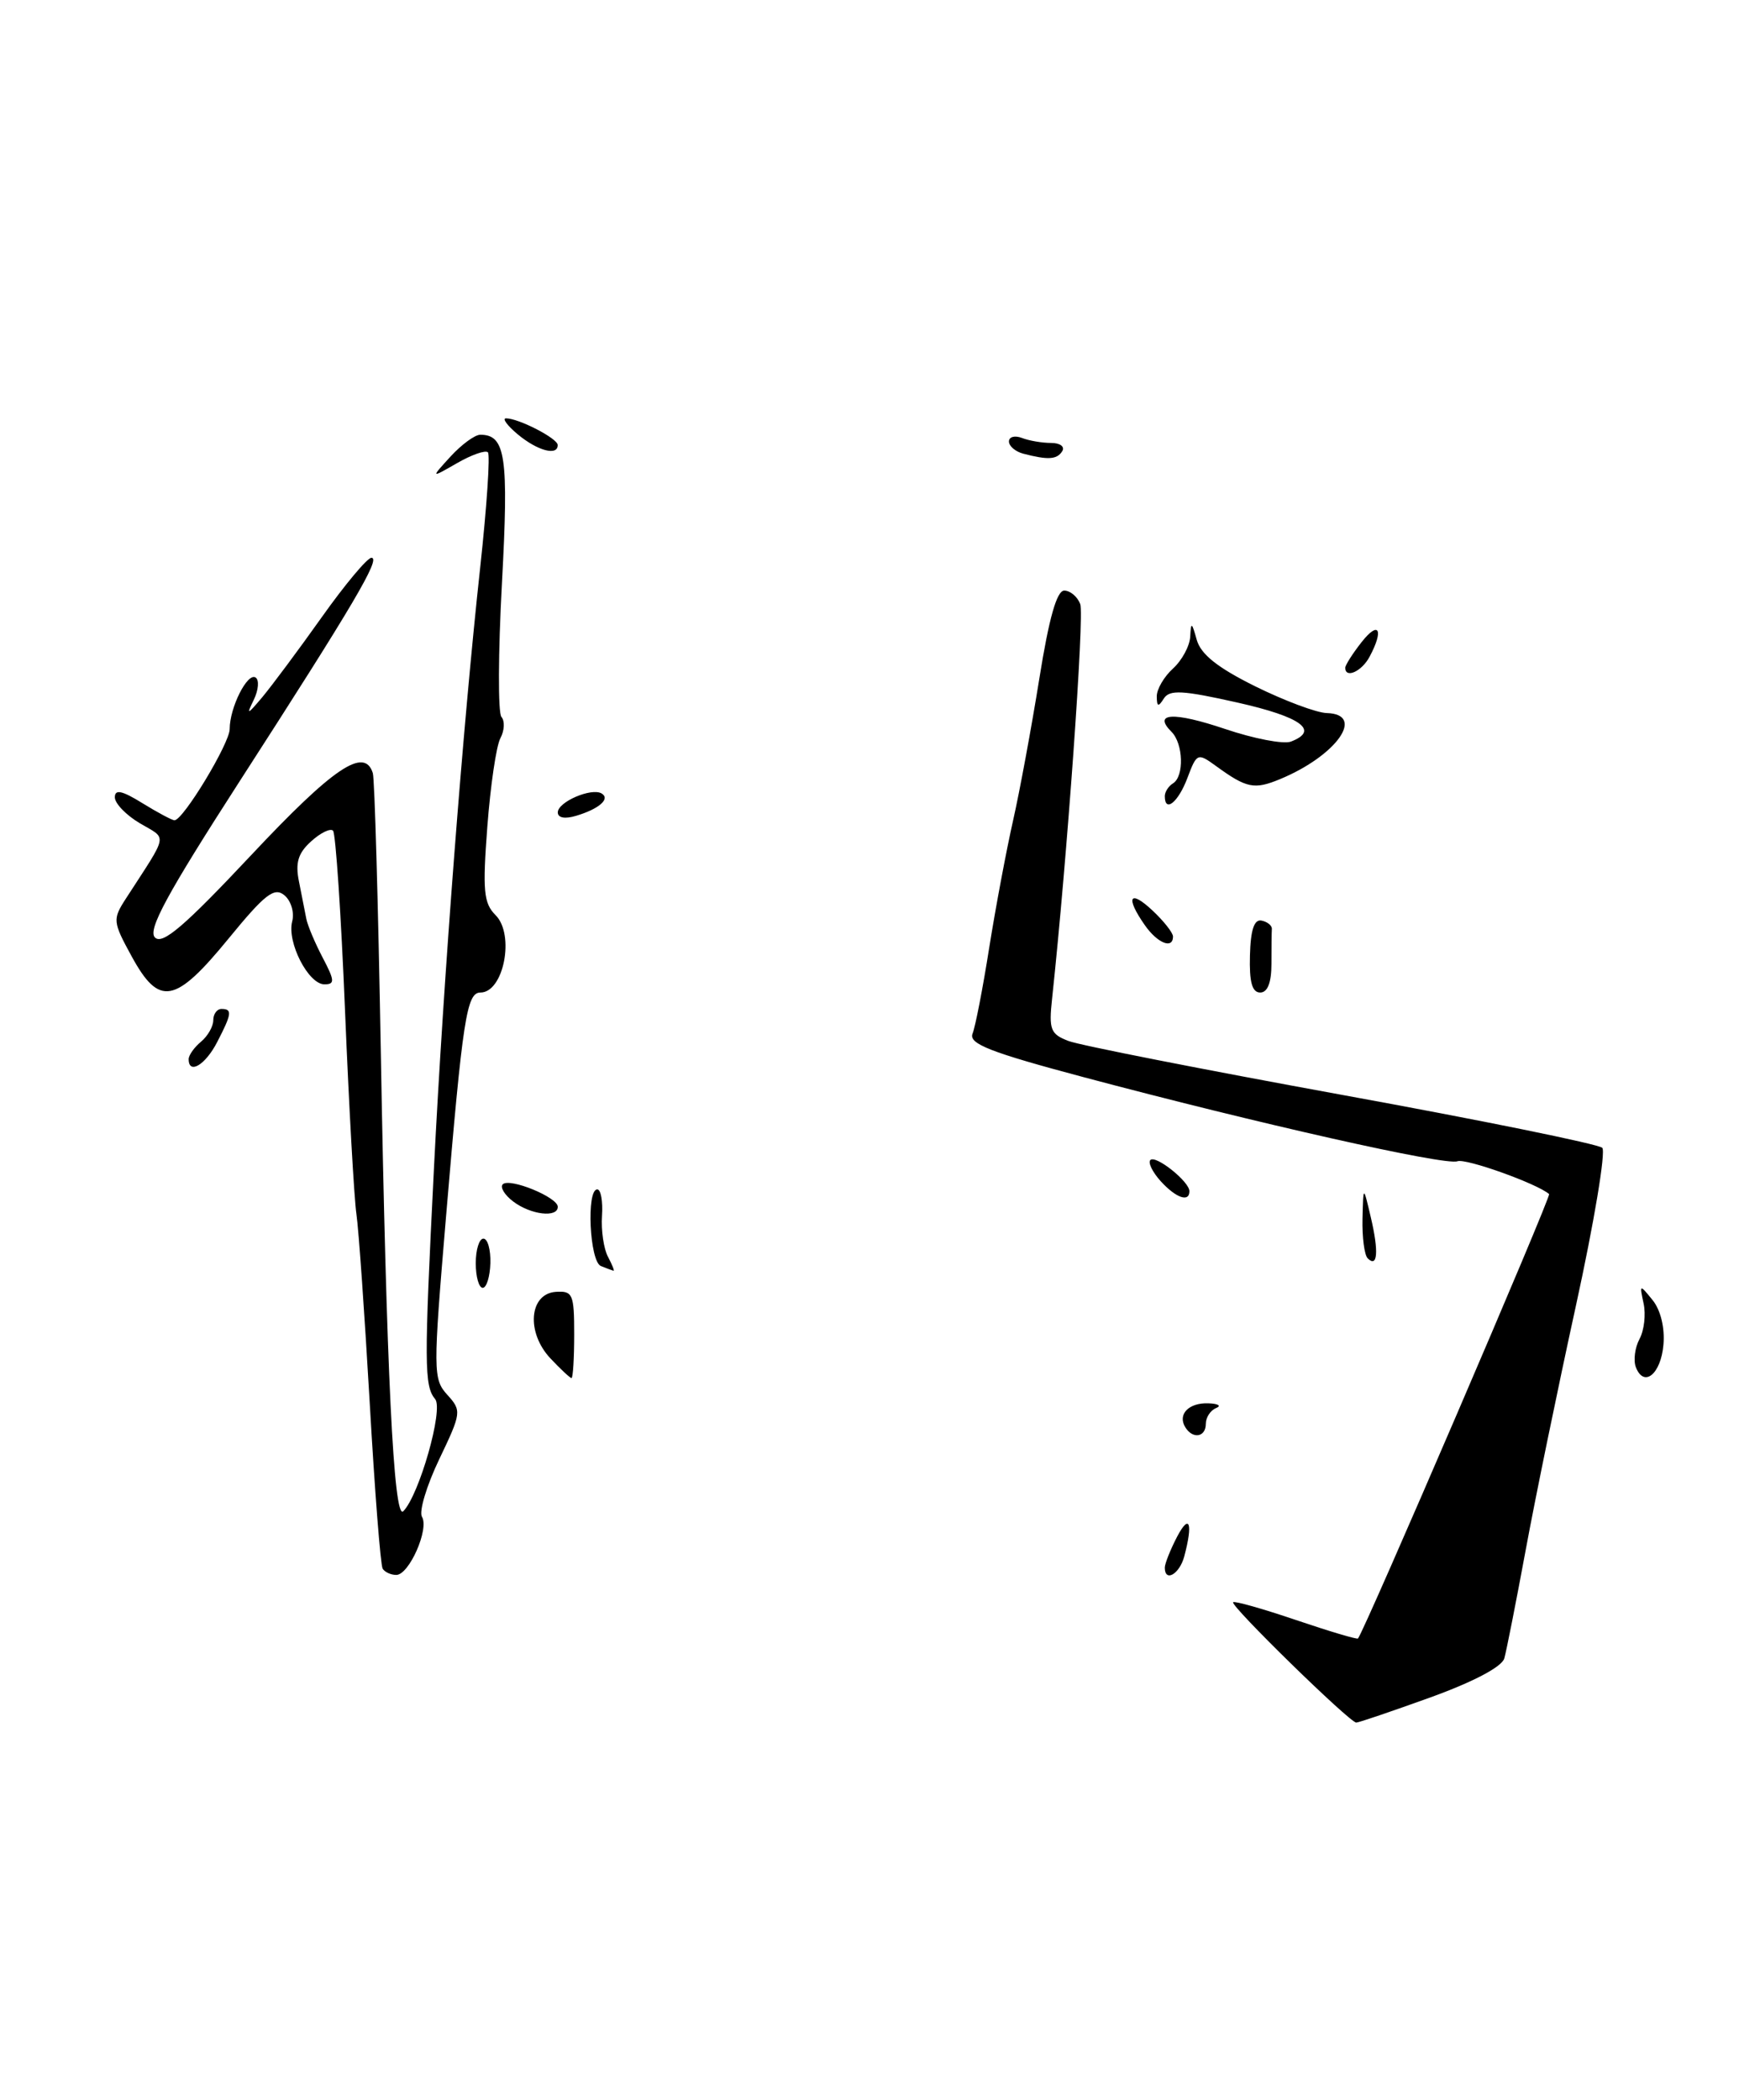 <?xml version="1.0" encoding="UTF-8" standalone="no"?>
<!DOCTYPE svg PUBLIC "-//W3C//DTD SVG 1.1//EN" "http://www.w3.org/Graphics/SVG/1.1/DTD/svg11.dtd" >
<svg xmlns="http://www.w3.org/2000/svg" xmlns:xlink="http://www.w3.org/1999/xlink" version="1.1" viewBox="0 0 212 256">
 <g >
 <path fill="currentColor"
d=" M 174.41 206.92 C 179.65 205.02 183.10 203.20 183.39 202.17 C 183.65 201.25 184.82 195.32 185.99 189.00 C 187.15 182.68 189.92 169.23 192.13 159.13 C 194.34 149.02 195.78 140.38 195.33 139.93 C 194.87 139.48 180.60 136.57 163.62 133.48 C 146.64 130.38 131.63 127.43 130.27 126.91 C 128.06 126.07 127.85 125.52 128.26 121.74 C 130.08 104.76 132.21 74.98 131.69 73.64 C 131.35 72.74 130.47 72.00 129.74 72.00 C 128.83 72.00 127.88 75.36 126.70 82.75 C 125.75 88.66 124.32 96.42 123.51 100.00 C 122.70 103.58 121.39 110.55 120.60 115.50 C 119.82 120.45 118.90 125.19 118.56 126.02 C 118.08 127.25 120.70 128.28 132.11 131.32 C 153.29 136.96 176.23 142.13 177.67 141.57 C 178.68 141.18 187.38 144.29 188.85 145.57 C 189.14 145.81 166.33 198.85 165.55 199.75 C 165.43 199.88 162.04 198.87 158.00 197.50 C 153.96 196.13 150.51 195.15 150.33 195.33 C 149.94 195.73 164.54 210.00 165.34 210.00 C 165.65 210.00 169.72 208.61 174.41 206.92 Z  M 46.65 191.24 C 46.39 190.82 45.68 181.71 45.07 170.99 C 44.45 160.27 43.73 149.93 43.45 148.00 C 43.17 146.07 42.54 134.90 42.06 123.18 C 41.58 111.45 40.92 101.59 40.60 101.27 C 40.28 100.94 39.07 101.53 37.93 102.57 C 36.34 104.00 35.98 105.18 36.45 107.48 C 36.78 109.14 37.18 111.17 37.34 112.00 C 37.50 112.83 38.40 114.96 39.34 116.75 C 40.81 119.55 40.84 120.00 39.55 120.00 C 37.59 120.00 34.96 114.86 35.62 112.33 C 35.91 111.25 35.48 109.81 34.67 109.14 C 33.44 108.12 32.30 109.00 27.85 114.44 C 21.34 122.39 19.41 122.74 16.05 116.59 C 13.75 112.39 13.72 112.07 15.32 109.59 C 20.61 101.41 20.43 102.37 17.06 100.37 C 15.38 99.38 14.00 97.95 14.00 97.20 C 14.00 96.19 14.87 96.37 17.37 97.92 C 19.22 99.06 20.98 100.00 21.27 100.00 C 22.33 100.00 28.00 90.62 28.00 88.88 C 28.00 86.27 30.15 81.98 31.15 82.59 C 31.62 82.88 31.52 84.11 30.94 85.31 C 30.01 87.21 30.14 87.17 31.97 85.00 C 33.12 83.62 36.39 79.24 39.22 75.25 C 42.05 71.26 44.78 68.00 45.28 68.00 C 46.47 68.00 43.15 73.63 29.18 95.30 C 20.32 109.05 17.98 113.38 18.89 114.29 C 19.81 115.21 22.48 112.92 30.63 104.24 C 40.63 93.58 44.44 91.01 45.45 94.25 C 45.67 94.94 46.10 110.12 46.42 128.00 C 47.11 167.17 48.00 185.40 49.16 184.24 C 51.09 182.31 54.09 171.81 53.05 170.57 C 51.71 168.95 51.70 166.37 52.90 142.47 C 54.07 119.23 56.45 88.28 58.55 69.09 C 59.35 61.72 59.77 55.44 59.48 55.14 C 59.18 54.85 57.49 55.44 55.72 56.46 C 52.50 58.31 52.50 58.31 54.92 55.66 C 56.26 54.20 57.89 53.00 58.55 53.00 C 61.64 53.00 62.03 55.64 61.19 71.12 C 60.73 79.58 60.70 86.91 61.13 87.40 C 61.56 87.90 61.50 89.07 61.00 90.00 C 60.50 90.93 59.79 95.78 59.41 100.78 C 58.82 108.58 58.96 110.11 60.41 111.56 C 62.79 113.93 61.41 121.00 58.57 121.00 C 56.89 121.00 56.41 124.14 54.38 148.26 C 52.78 167.25 52.79 168.11 54.53 170.04 C 56.29 171.98 56.26 172.22 53.54 177.91 C 52.00 181.13 51.06 184.28 51.44 184.91 C 52.35 186.38 49.88 192.00 48.31 192.00 C 47.66 192.00 46.91 191.66 46.65 191.24 Z  M 142.00 191.11 C 142.00 190.63 142.67 188.94 143.49 187.36 C 145.01 184.45 145.46 185.67 144.37 189.75 C 143.79 191.91 142.00 192.94 142.00 191.11 Z  M 144.50 174.00 C 143.53 172.43 144.91 170.99 147.31 171.08 C 148.51 171.12 148.94 171.38 148.25 171.66 C 147.56 171.94 147.00 172.80 147.00 173.58 C 147.00 175.21 145.41 175.48 144.50 174.00 Z  M 67.10 165.60 C 64.13 162.44 64.50 157.73 67.75 157.49 C 69.82 157.35 70.00 157.76 70.00 162.67 C 70.00 165.60 69.85 168.00 69.67 168.00 C 69.50 168.00 68.34 166.92 67.10 165.60 Z  M 199.42 166.66 C 199.11 165.83 199.31 164.29 199.87 163.24 C 200.44 162.19 200.66 160.24 200.37 158.91 C 199.86 156.54 199.88 156.54 201.47 158.50 C 202.44 159.70 202.97 161.87 202.79 163.92 C 202.48 167.53 200.40 169.22 199.42 166.66 Z  M 58.00 154.00 C 58.00 152.35 58.42 151.00 58.93 151.00 C 59.45 151.00 59.83 152.35 59.78 154.00 C 59.73 155.65 59.31 157.00 58.85 157.00 C 58.38 157.00 58.00 155.65 58.00 154.00 Z  M 73.25 154.34 C 71.88 153.78 71.46 145.00 72.81 145.00 C 73.25 145.00 73.51 146.45 73.39 148.22 C 73.27 150.00 73.60 152.25 74.12 153.22 C 74.64 154.20 74.94 154.96 74.79 154.92 C 74.63 154.88 73.94 154.62 73.25 154.34 Z  M 166.73 153.40 C 166.33 152.99 166.05 150.83 166.10 148.58 C 166.20 144.50 166.20 144.50 167.12 148.43 C 168.10 152.59 167.94 154.61 166.73 153.40 Z  M 62.57 146.48 C 61.51 145.68 60.94 144.73 61.29 144.38 C 62.12 143.55 68.00 145.96 68.00 147.12 C 68.00 148.49 64.71 148.10 62.57 146.48 Z  M 141.49 143.99 C 140.50 142.89 139.93 141.73 140.24 141.42 C 140.89 140.77 145.00 144.05 145.00 145.22 C 145.00 146.62 143.35 146.04 141.49 143.99 Z  M 23.00 129.12 C 23.00 128.64 23.68 127.68 24.50 127.00 C 25.32 126.32 26.00 125.14 26.00 124.38 C 26.00 123.62 26.45 123.00 27.00 123.00 C 28.34 123.00 28.27 123.58 26.47 127.05 C 25.04 129.83 23.00 131.05 23.00 129.12 Z  M 152.38 116.48 C 152.46 113.34 152.90 112.04 153.80 112.23 C 154.52 112.38 155.08 112.84 155.05 113.25 C 155.02 113.66 155.00 115.58 155.00 117.50 C 155.00 119.80 154.53 121.00 153.63 121.00 C 152.64 121.00 152.29 119.71 152.38 116.48 Z  M 139.56 112.78 C 137.17 109.37 137.70 108.37 140.50 111.00 C 141.88 112.29 143.00 113.72 143.00 114.17 C 143.00 115.75 141.10 114.99 139.56 112.78 Z  M 68.00 99.04 C 68.00 97.76 72.10 96.00 73.34 96.73 C 74.44 97.38 73.05 98.61 70.25 99.45 C 68.87 99.87 68.00 99.71 68.00 99.04 Z  M 142.00 97.06 C 142.00 96.54 142.45 95.84 143.00 95.50 C 144.38 94.65 144.26 90.66 142.82 89.22 C 140.49 86.89 143.06 86.75 149.35 88.87 C 152.87 90.06 156.48 90.75 157.37 90.41 C 160.90 89.06 158.63 87.40 150.86 85.65 C 144.15 84.14 142.58 84.06 141.88 85.16 C 141.21 86.22 141.03 86.16 141.02 84.90 C 141.01 84.03 141.90 82.50 143.00 81.50 C 144.10 80.50 145.04 78.75 145.10 77.60 C 145.19 75.78 145.29 75.83 145.89 77.99 C 146.39 79.77 148.42 81.39 153.04 83.68 C 156.59 85.43 160.51 86.90 161.75 86.93 C 166.52 87.07 162.95 92.12 156.06 94.98 C 152.90 96.29 151.97 96.10 148.22 93.37 C 146.00 91.76 145.90 91.80 144.75 94.86 C 143.63 97.82 142.00 99.13 142.00 97.06 Z  M 164.00 81.41 C 164.00 81.08 164.90 79.67 166.00 78.27 C 168.10 75.60 168.73 76.77 166.96 80.07 C 166.01 81.86 164.00 82.76 164.00 81.41 Z  M 124.75 55.31 C 123.79 55.06 123.00 54.39 123.00 53.82 C 123.00 53.25 123.71 53.06 124.58 53.39 C 125.45 53.73 127.05 54.00 128.14 54.00 C 129.23 54.00 129.84 54.45 129.50 55.00 C 128.86 56.03 127.78 56.10 124.75 55.31 Z  M 63.14 52.97 C 61.84 51.89 61.19 51.00 61.69 51.00 C 63.23 51.00 67.98 53.45 67.99 54.25 C 68.01 55.62 65.54 54.96 63.14 52.97 Z "/>
</g>
</svg>